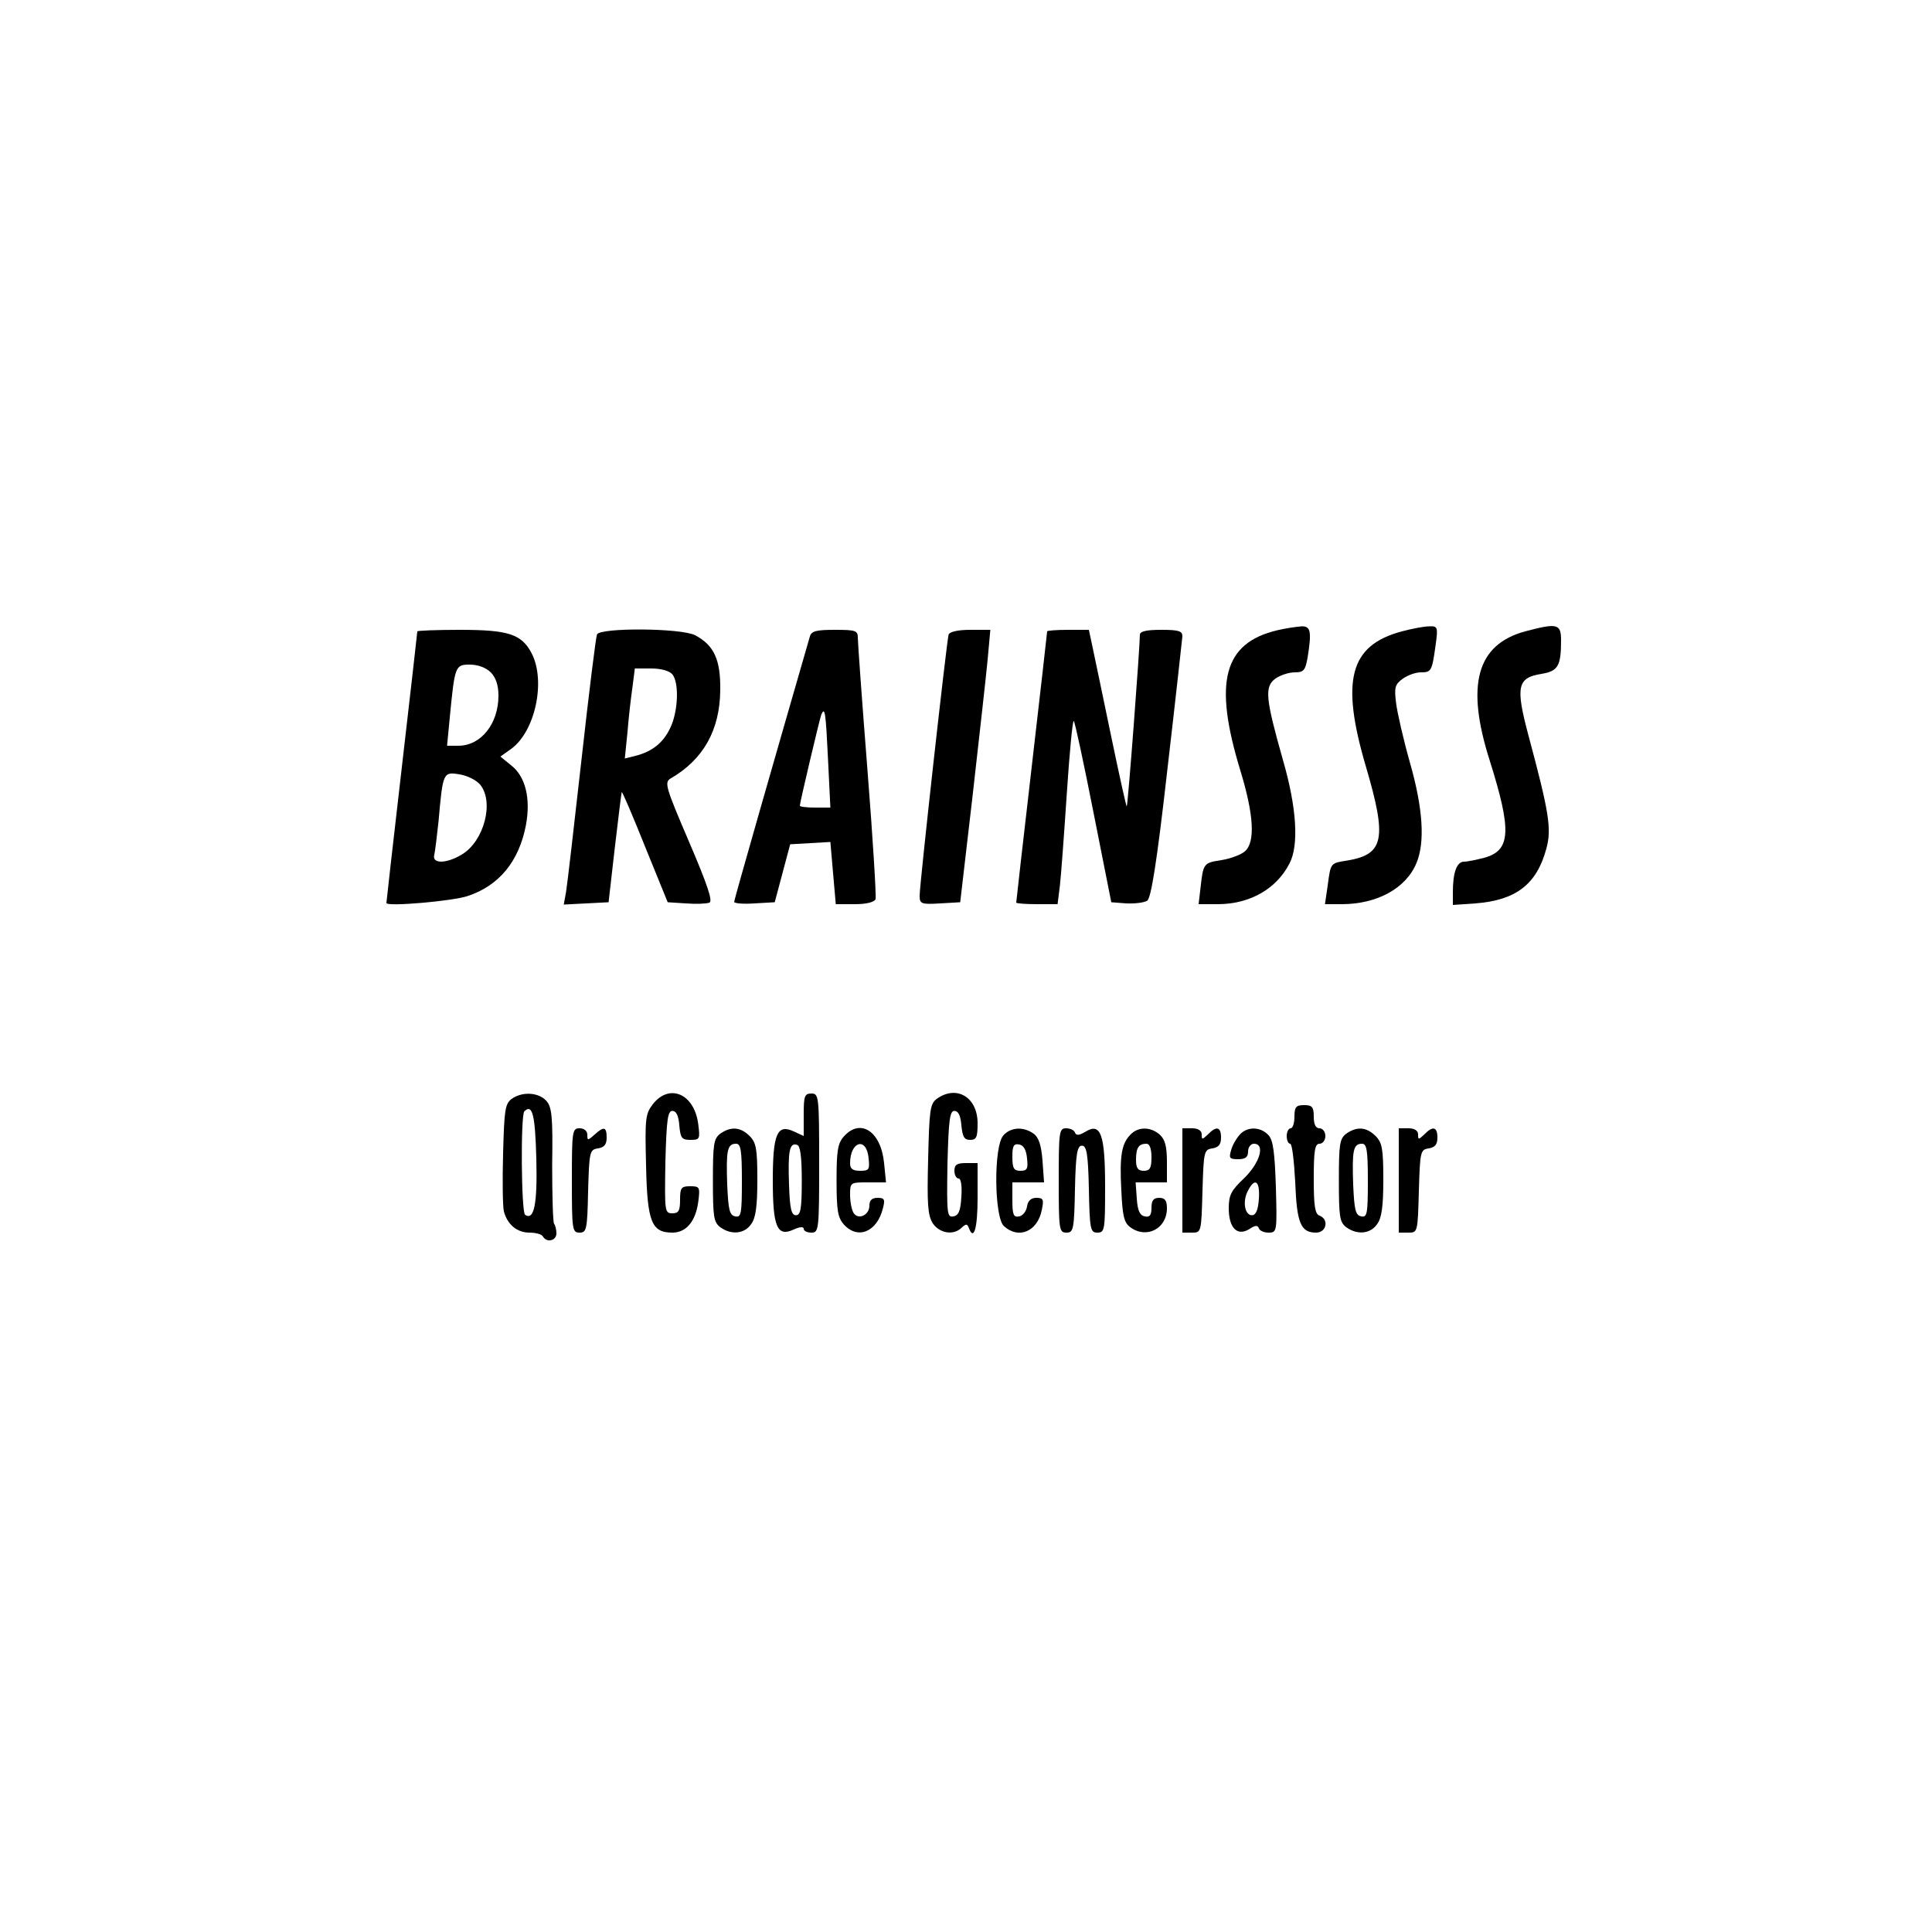 <?xml version="1.0" standalone="no"?>
<!DOCTYPE svg PUBLIC "-//W3C//DTD SVG 20010904//EN"
 "http://www.w3.org/TR/2001/REC-SVG-20010904/DTD/svg10.dtd">
<svg version="1.0" xmlns="http://www.w3.org/2000/svg"
 width="500pt" height="500pt" viewBox="0 0 500 500"
 preserveAspectRatio="xMidYMid meet">

<g transform="translate(0,500) scale(0.1,-0.1)"
fill="#000000" stroke="none">
<path d="M3306 3369 c-140 -33 -166 -134 -96 -363 35 -115 39 -185 12 -209
-10 -9 -37 -19 -61 -23 -46 -7 -47 -8 -54 -71 l-5 -43 49 0 c83 0 152 39 186
105 25 47 19 145 -17 269 -45 159 -48 189 -19 210 13 9 35 16 50 16 23 0 27 5
33 38 11 68 8 82 -16 81 -13 -1 -41 -5 -62 -10z"/>
<path d="M3628 3366 c-135 -36 -159 -126 -93 -350 55 -187 47 -227 -48 -243
-44 -7 -43 -5 -51 -65 l-7 -48 43 0 c92 0 167 41 194 107 22 53 17 140 -17
259 -17 60 -33 130 -36 155 -5 40 -3 48 18 63 13 9 33 16 46 16 27 0 29 3 38
68 7 50 6 52 -17 51 -12 0 -44 -6 -70 -13z"/>
<path d="M3947 3366 c-125 -34 -154 -138 -92 -333 58 -184 55 -234 -14 -253
-20 -5 -43 -10 -52 -10 -19 0 -29 -28 -29 -79 l0 -33 58 4 c105 8 159 49 184
142 14 51 7 94 -47 295 -33 124 -28 147 34 157 43 7 51 20 51 87 0 43 -10 45
-93 23z"/>
<path d="M1080 3366 c0 -3 -18 -161 -40 -351 -22 -190 -40 -349 -40 -352 0
-10 172 5 210 18 82 27 133 90 151 183 13 70 -1 127 -39 156 l-27 22 28 20
c62 45 90 175 53 247 -26 50 -60 61 -186 61 -60 0 -110 -2 -110 -4z m190 -106
c13 -13 20 -33 20 -60 0 -73 -45 -130 -104 -130 l-29 0 7 73 c13 134 14 137
52 137 21 0 42 -8 54 -20z m-27 -291 c36 -45 10 -145 -47 -180 -41 -25 -79
-25 -72 -1 2 9 7 49 11 87 11 126 12 128 54 121 20 -3 44 -15 54 -27z"/>
<path d="M1545 3358 c-3 -7 -21 -152 -40 -323 -19 -170 -37 -325 -40 -343 l-6
-33 58 3 58 3 16 140 c9 77 17 142 18 145 1 3 28 -60 60 -140 l59 -145 47 -3
c26 -2 53 -1 61 2 9 4 -5 46 -53 158 -60 140 -64 153 -48 163 85 49 128 125
129 229 1 79 -16 116 -65 142 -37 19 -247 20 -254 2z m195 -103 c18 -22 15
-96 -5 -138 -18 -39 -47 -62 -90 -73 l-28 -7 7 69 c3 38 9 90 13 117 l6 47 42
0 c26 0 47 -6 55 -15z"/>
<path d="M2096 3353 c-83 -287 -196 -681 -196 -687 0 -4 24 -6 52 -4 l53 3 20
75 20 75 52 3 52 3 7 -81 7 -80 49 0 c30 0 50 5 54 13 2 7 -7 157 -21 334 -14
177 -25 331 -25 343 0 18 -6 20 -59 20 -48 0 -61 -3 -65 -17z m47 -320 l6
-123 -39 0 c-22 0 -40 2 -40 5 0 8 50 219 55 234 10 25 12 8 18 -116z"/>
<path d="M2455 3358 c-5 -17 -75 -646 -75 -676 0 -21 4 -23 53 -20 l52 3 32
275 c17 151 35 310 39 353 l7 77 -52 0 c-32 0 -53 -5 -56 -12z"/>
<path d="M2710 3366 c0 -3 -18 -161 -40 -351 -22 -190 -40 -348 -40 -351 0 -2
24 -4 54 -4 l53 0 6 48 c3 26 11 134 18 240 7 106 15 190 18 186 3 -3 26 -110
51 -237 l46 -232 39 -3 c22 -1 46 2 54 7 10 7 25 99 52 338 21 180 38 336 39
346 0 14 -9 17 -55 17 -39 0 -55 -4 -55 -13 0 -31 -31 -442 -34 -444 -1 -2
-19 79 -40 180 -21 100 -42 203 -48 230 l-10 47 -54 0 c-30 0 -54 -2 -54 -4z"/>
<path d="M1324 2156 c-17 -13 -19 -29 -22 -141 -2 -70 -1 -137 2 -150 9 -34
34 -55 66 -55 16 0 32 -4 35 -10 10 -17 35 -11 35 8 0 10 -3 21 -6 25 -3 3 -5
72 -5 153 2 125 -1 149 -15 165 -20 22 -62 25 -90 5z m64 -155 c3 -119 -6
-160 -29 -145 -10 6 -12 257 -2 268 21 20 28 -9 31 -123z"/>
<path d="M1690 2143 c-20 -26 -21 -37 -18 -159 3 -146 14 -174 68 -174 36 0
60 29 67 79 5 39 4 41 -21 41 -23 0 -26 -4 -26 -35 0 -29 -4 -35 -20 -35 -20
0 -20 5 -18 133 3 109 6 132 18 132 10 0 16 -12 18 -37 3 -33 6 -38 29 -38 24
0 25 2 20 41 -10 78 -74 106 -117 52z"/>
<path d="M2080 2115 l0 -55 -26 12 c-43 20 -54 -7 -54 -127 0 -120 11 -147 54
-127 15 7 26 8 26 2 0 -6 9 -10 20 -10 19 0 20 7 20 180 0 173 -1 180 -20 180
-18 0 -20 -7 -20 -55z m-5 -171 c0 -72 -3 -89 -15 -89 -12 0 -16 17 -18 79 -3
87 1 110 21 103 8 -2 12 -30 12 -93z"/>
<path d="M2424 2156 c-17 -13 -19 -29 -22 -156 -3 -116 -1 -145 12 -166 18
-26 54 -32 75 -11 11 10 14 10 18 0 13 -36 23 -3 23 77 l0 90 -30 0 c-23 0
-30 -4 -30 -20 0 -11 5 -20 11 -20 6 0 9 -19 7 -47 -2 -36 -7 -49 -21 -51 -16
-3 -17 7 -15 135 3 115 6 138 18 138 10 0 16 -12 18 -37 3 -30 7 -38 23 -38
16 0 19 7 19 43 0 68 -55 100 -106 63z"/>
<path d="M3350 2110 c0 -16 -4 -30 -10 -30 -5 0 -10 -9 -10 -20 0 -11 4 -20 9
-20 5 0 10 -44 13 -99 4 -106 14 -131 54 -131 27 0 34 34 9 44 -12 4 -15 25
-15 96 0 73 3 90 15 90 8 0 15 9 15 20 0 11 -7 20 -15 20 -10 0 -15 10 -15 30
0 25 -4 30 -25 30 -21 0 -25 -5 -25 -30z"/>
<path d="M1480 1945 c0 -128 1 -135 20 -135 18 0 20 8 22 108 3 102 4 107 26
110 16 3 22 10 22 28 0 28 -7 30 -32 7 -17 -15 -18 -15 -18 0 0 10 -8 17 -20
17 -19 0 -20 -7 -20 -135z"/>
<path d="M1864 2066 c-17 -13 -19 -27 -19 -121 0 -94 2 -108 19 -121 29 -21
63 -17 80 8 12 16 16 47 16 115 0 80 -3 96 -20 113 -24 24 -49 25 -76 6z m56
-122 c0 -86 -2 -95 -17 -92 -15 3 -18 16 -21 82 -3 89 0 106 23 106 12 0 15
-16 15 -96z"/>
<path d="M2184 2059 c-16 -18 -19 -37 -19 -114 0 -77 3 -96 19 -114 36 -40 86
-19 101 42 6 23 4 27 -14 27 -14 0 -21 -6 -21 -20 0 -25 -29 -38 -41 -19 -5 8
-9 29 -9 47 0 32 1 32 46 32 l47 0 -5 50 c-8 82 -61 117 -104 69z m64 -57 c3
-29 1 -32 -22 -32 -19 0 -26 5 -26 19 0 58 43 70 48 13z"/>
<path d="M2597 2062 c-26 -28 -24 -212 1 -235 38 -35 87 -14 98 41 6 28 4 32
-14 32 -14 0 -22 -8 -24 -22 -2 -13 -11 -24 -20 -26 -15 -3 -18 4 -18 42 l0
46 41 0 41 0 -4 56 c-3 40 -10 61 -23 70 -26 19 -59 17 -78 -4z m61 -60 c3
-27 0 -32 -17 -32 -17 0 -21 6 -21 36 0 28 3 35 18 32 11 -2 18 -14 20 -36z"/>
<path d="M2740 1945 c0 -128 1 -135 20 -135 18 0 20 8 22 113 2 92 6 112 18
112 12 0 16 -20 18 -112 2 -105 4 -113 22 -113 19 0 20 7 20 118 0 136 -11
168 -51 143 -17 -10 -24 -10 -27 -2 -2 6 -12 11 -23 11 -18 0 -19 -9 -19 -135z"/>
<path d="M2926 2064 c-23 -23 -29 -54 -24 -145 3 -66 7 -83 23 -95 42 -31 95
-4 95 49 0 20 -5 27 -20 27 -15 0 -20 -7 -20 -26 0 -19 -5 -25 -17 -22 -13 2
-19 15 -21 46 l-3 42 40 0 41 0 0 53 c0 40 -5 58 -18 70 -23 21 -56 22 -76 1z
m54 -59 c0 -28 -4 -35 -20 -35 -15 0 -20 7 -20 28 0 32 7 42 27 42 8 0 13 -12
13 -35z"/>
<path d="M3060 1945 l0 -135 25 0 c24 0 24 1 27 108 3 102 4 107 26 110 16 3
22 10 22 28 0 28 -12 31 -34 8 -15 -14 -16 -14 -16 0 0 10 -9 16 -25 16 l-25
0 0 -135z"/>
<path d="M3208 2063 c-9 -10 -19 -28 -22 -40 -6 -20 -4 -23 18 -23 19 0 26 5
26 20 0 11 7 20 15 20 30 0 16 -49 -25 -89 -34 -32 -40 -44 -40 -78 0 -51 22
-73 53 -54 15 10 22 11 25 2 2 -6 13 -11 25 -11 22 0 22 3 19 117 -3 90 -7
122 -19 135 -21 23 -56 23 -75 1z m50 -165 c-2 -30 -8 -43 -18 -43 -19 0 -25
37 -10 64 18 35 31 24 28 -21z"/>
<path d="M3484 2066 c-17 -13 -19 -27 -19 -121 0 -94 2 -108 19 -121 29 -21
63 -17 80 8 12 16 16 47 16 115 0 80 -3 96 -20 113 -24 24 -49 25 -76 6z m56
-122 c0 -86 -2 -95 -17 -92 -15 3 -18 16 -21 82 -3 89 0 106 23 106 12 0 15
-16 15 -96z"/>
<path d="M3620 1945 l0 -135 25 0 c24 0 24 1 27 108 3 102 4 107 26 110 16 3
22 10 22 28 0 28 -12 31 -34 8 -15 -14 -16 -14 -16 0 0 10 -9 16 -25 16 l-25
0 0 -135z"/>
</g>
</svg>
